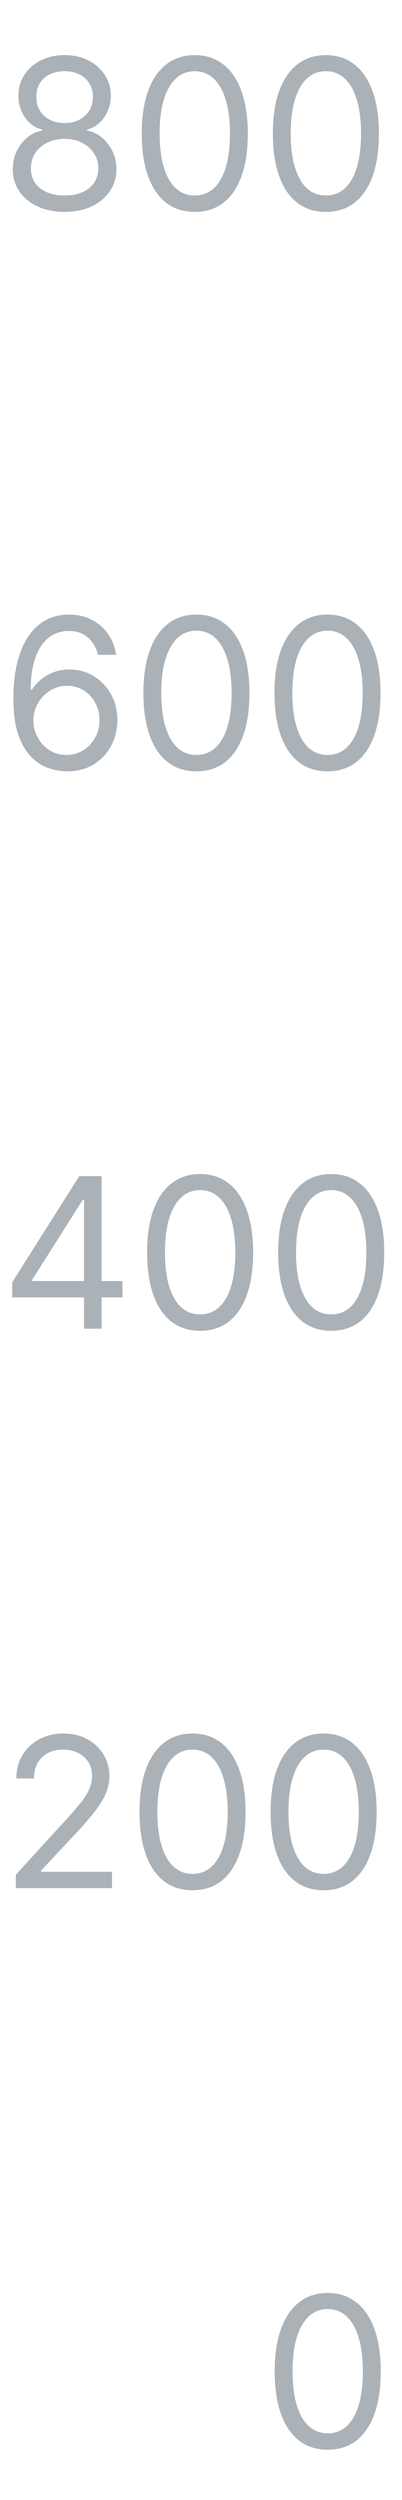 <svg width="23" height="143" viewBox="0 0 23 143" fill="none" xmlns="http://www.w3.org/2000/svg">
<path d="M3.699 12.119C3.114 12.119 2.597 12.016 2.148 11.808C1.702 11.598 1.354 11.31 1.104 10.943C0.854 10.574 0.73 10.153 0.733 9.682C0.73 9.312 0.803 8.972 0.95 8.659C1.098 8.344 1.3 8.081 1.555 7.871C1.814 7.658 2.102 7.523 2.42 7.466V7.415C2.003 7.307 1.67 7.072 1.423 6.712C1.176 6.348 1.054 5.935 1.057 5.472C1.054 5.028 1.166 4.632 1.393 4.283C1.621 3.933 1.933 3.658 2.331 3.456C2.732 3.254 3.188 3.153 3.699 3.153C4.205 3.153 4.656 3.254 5.054 3.456C5.452 3.658 5.764 3.933 5.991 4.283C6.222 4.632 6.338 5.028 6.341 5.472C6.338 5.935 6.212 6.348 5.962 6.712C5.714 7.072 5.386 7.307 4.977 7.415V7.466C5.293 7.523 5.577 7.658 5.83 7.871C6.082 8.081 6.284 8.344 6.435 8.659C6.585 8.972 6.662 9.312 6.665 9.682C6.662 10.153 6.534 10.574 6.281 10.943C6.031 11.31 5.683 11.598 5.237 11.808C4.794 12.016 4.281 12.119 3.699 12.119ZM3.699 11.182C4.094 11.182 4.435 11.118 4.722 10.99C5.009 10.862 5.23 10.682 5.386 10.449C5.543 10.216 5.622 9.943 5.625 9.631C5.622 9.301 5.537 9.01 5.369 8.757C5.202 8.504 4.973 8.305 4.683 8.161C4.396 8.016 4.068 7.943 3.699 7.943C3.327 7.943 2.994 8.016 2.702 8.161C2.412 8.305 2.183 8.504 2.016 8.757C1.851 9.01 1.77 9.301 1.773 9.631C1.77 9.943 1.845 10.216 1.999 10.449C2.155 10.682 2.378 10.862 2.668 10.99C2.957 11.118 3.301 11.182 3.699 11.182ZM3.699 7.04C4.011 7.04 4.288 6.977 4.53 6.852C4.774 6.727 4.966 6.553 5.105 6.328C5.244 6.104 5.315 5.841 5.318 5.54C5.315 5.244 5.246 4.987 5.109 4.768C4.973 4.547 4.784 4.376 4.543 4.257C4.301 4.135 4.02 4.074 3.699 4.074C3.372 4.074 3.087 4.135 2.842 4.257C2.598 4.376 2.409 4.547 2.276 4.768C2.142 4.987 2.077 5.244 2.08 5.54C2.077 5.841 2.143 6.104 2.28 6.328C2.419 6.553 2.611 6.727 2.855 6.852C3.099 6.977 3.381 7.04 3.699 7.04ZM11.145 12.119C10.502 12.119 9.956 11.945 9.504 11.595C9.052 11.243 8.707 10.733 8.468 10.065C8.23 9.395 8.11 8.585 8.11 7.636C8.11 6.693 8.23 5.888 8.468 5.22C8.71 4.55 9.056 4.038 9.508 3.686C9.963 3.331 10.508 3.153 11.145 3.153C11.781 3.153 12.325 3.331 12.777 3.686C13.231 4.038 13.578 4.55 13.816 5.22C14.058 5.888 14.179 6.693 14.179 7.636C14.179 8.585 14.059 9.395 13.821 10.065C13.582 10.733 13.237 11.243 12.785 11.595C12.334 11.945 11.787 12.119 11.145 12.119ZM11.145 11.182C11.781 11.182 12.275 10.875 12.627 10.261C12.98 9.648 13.156 8.773 13.156 7.636C13.156 6.881 13.075 6.237 12.913 5.706C12.754 5.175 12.524 4.77 12.223 4.491C11.924 4.213 11.565 4.074 11.145 4.074C10.514 4.074 10.021 4.385 9.666 5.007C9.311 5.626 9.133 6.503 9.133 7.636C9.133 8.392 9.213 9.034 9.372 9.562C9.531 10.091 9.76 10.493 10.058 10.768C10.359 11.044 10.721 11.182 11.145 11.182ZM18.645 12.119C18.003 12.119 17.456 11.945 17.004 11.595C16.552 11.243 16.207 10.733 15.968 10.065C15.73 9.395 15.61 8.585 15.61 7.636C15.61 6.693 15.73 5.888 15.968 5.22C16.21 4.55 16.556 4.038 17.008 3.686C17.463 3.331 18.008 3.153 18.645 3.153C19.281 3.153 19.825 3.331 20.277 3.686C20.731 4.038 21.078 4.55 21.316 5.22C21.558 5.888 21.679 6.693 21.679 7.636C21.679 8.585 21.559 9.395 21.321 10.065C21.082 10.733 20.737 11.243 20.285 11.595C19.834 11.945 19.287 12.119 18.645 12.119ZM18.645 11.182C19.281 11.182 19.775 10.875 20.128 10.261C20.48 9.648 20.656 8.773 20.656 7.636C20.656 6.881 20.575 6.237 20.413 5.706C20.254 5.175 20.024 4.77 19.723 4.491C19.424 4.213 19.065 4.074 18.645 4.074C18.014 4.074 17.521 4.385 17.166 5.007C16.811 5.626 16.633 6.503 16.633 7.636C16.633 8.392 16.713 9.034 16.872 9.562C17.031 10.091 17.26 10.493 17.558 10.768C17.859 11.044 18.221 11.182 18.645 11.182Z" fill="#AAB1B7"/>
<path d="M3.801 44.119C3.443 44.114 3.085 44.045 2.727 43.915C2.369 43.784 2.043 43.564 1.747 43.254C1.452 42.942 1.214 42.52 1.036 41.989C0.857 41.455 0.767 40.784 0.767 39.977C0.767 39.205 0.839 38.52 0.984 37.923C1.129 37.324 1.339 36.82 1.615 36.41C1.891 35.999 2.223 35.686 2.612 35.473C3.004 35.26 3.446 35.153 3.938 35.153C4.426 35.153 4.861 35.251 5.241 35.447C5.625 35.641 5.938 35.91 6.179 36.257C6.42 36.604 6.577 37.003 6.648 37.455H5.608C5.511 37.062 5.324 36.737 5.045 36.479C4.767 36.22 4.398 36.091 3.938 36.091C3.261 36.091 2.729 36.385 2.339 36.973C1.953 37.561 1.759 38.386 1.756 39.449H1.824C1.983 39.207 2.172 39.001 2.391 38.831C2.612 38.658 2.857 38.524 3.124 38.43C3.391 38.337 3.673 38.29 3.972 38.29C4.472 38.29 4.929 38.415 5.344 38.665C5.759 38.912 6.091 39.254 6.341 39.692C6.591 40.126 6.716 40.625 6.716 41.188C6.716 41.727 6.595 42.222 6.354 42.67C6.112 43.117 5.773 43.472 5.335 43.736C4.901 43.997 4.389 44.125 3.801 44.119ZM3.801 43.182C4.159 43.182 4.48 43.092 4.764 42.913C5.051 42.734 5.277 42.494 5.442 42.193C5.609 41.892 5.693 41.557 5.693 41.188C5.693 40.827 5.612 40.499 5.45 40.203C5.291 39.905 5.071 39.668 4.79 39.492C4.511 39.315 4.193 39.227 3.835 39.227C3.565 39.227 3.314 39.281 3.081 39.389C2.848 39.494 2.643 39.639 2.467 39.824C2.294 40.008 2.158 40.22 2.058 40.459C1.959 40.695 1.909 40.943 1.909 41.205C1.909 41.551 1.99 41.875 2.152 42.176C2.317 42.477 2.541 42.72 2.825 42.905C3.112 43.09 3.438 43.182 3.801 43.182ZM11.238 44.119C10.596 44.119 10.049 43.945 9.598 43.595C9.146 43.243 8.801 42.733 8.562 42.065C8.324 41.395 8.204 40.585 8.204 39.636C8.204 38.693 8.324 37.888 8.562 37.22C8.804 36.55 9.15 36.038 9.602 35.686C10.056 35.331 10.602 35.153 11.238 35.153C11.875 35.153 12.419 35.331 12.87 35.686C13.325 36.038 13.671 36.55 13.91 37.22C14.152 37.888 14.272 38.693 14.272 39.636C14.272 40.585 14.153 41.395 13.914 42.065C13.676 42.733 13.331 43.243 12.879 43.595C12.427 43.945 11.88 44.119 11.238 44.119ZM11.238 43.182C11.875 43.182 12.369 42.875 12.721 42.261C13.073 41.648 13.25 40.773 13.25 39.636C13.25 38.881 13.169 38.237 13.007 37.706C12.848 37.175 12.617 36.77 12.316 36.492C12.018 36.213 11.659 36.074 11.238 36.074C10.608 36.074 10.115 36.385 9.76 37.007C9.404 37.626 9.227 38.503 9.227 39.636C9.227 40.392 9.306 41.034 9.466 41.562C9.625 42.091 9.853 42.493 10.152 42.769C10.453 43.044 10.815 43.182 11.238 43.182ZM18.738 44.119C18.096 44.119 17.549 43.945 17.098 43.595C16.646 43.243 16.301 42.733 16.062 42.065C15.823 41.395 15.704 40.585 15.704 39.636C15.704 38.693 15.823 37.888 16.062 37.22C16.304 36.55 16.65 36.038 17.102 35.686C17.556 35.331 18.102 35.153 18.738 35.153C19.375 35.153 19.919 35.331 20.37 35.686C20.825 36.038 21.172 36.55 21.41 37.22C21.652 37.888 21.772 38.693 21.772 39.636C21.772 40.585 21.653 41.395 21.414 42.065C21.176 42.733 20.831 43.243 20.379 43.595C19.927 43.945 19.38 44.119 18.738 44.119ZM18.738 43.182C19.375 43.182 19.869 42.875 20.221 42.261C20.573 41.648 20.75 40.773 20.75 39.636C20.75 38.881 20.669 38.237 20.507 37.706C20.348 37.175 20.117 36.77 19.816 36.492C19.518 36.213 19.159 36.074 18.738 36.074C18.108 36.074 17.615 36.385 17.26 37.007C16.904 37.626 16.727 38.503 16.727 39.636C16.727 40.392 16.806 41.034 16.966 41.562C17.125 42.091 17.353 42.493 17.652 42.769C17.953 43.044 18.315 43.182 18.738 43.182Z" fill="#AAB1B7"/>
<path d="M0.699 74.21V73.341L4.534 67.273H5.165V68.619H4.739L1.841 73.204V73.273H7.006V74.21H0.699ZM4.807 76V73.946V73.541V67.273H5.812V76H4.807ZM11.449 76.119C10.807 76.119 10.26 75.945 9.809 75.595C9.357 75.243 9.012 74.733 8.773 74.065C8.534 73.395 8.415 72.585 8.415 71.636C8.415 70.693 8.534 69.888 8.773 69.22C9.015 68.55 9.361 68.038 9.813 67.686C10.267 67.331 10.813 67.153 11.449 67.153C12.086 67.153 12.63 67.331 13.081 67.686C13.536 68.038 13.883 68.55 14.121 69.22C14.363 69.888 14.483 70.693 14.483 71.636C14.483 72.585 14.364 73.395 14.125 74.065C13.887 74.733 13.541 75.243 13.09 75.595C12.638 75.945 12.091 76.119 11.449 76.119ZM11.449 75.182C12.086 75.182 12.58 74.875 12.932 74.261C13.284 73.648 13.461 72.773 13.461 71.636C13.461 70.881 13.38 70.237 13.218 69.706C13.059 69.175 12.829 68.77 12.527 68.492C12.229 68.213 11.87 68.074 11.449 68.074C10.819 68.074 10.326 68.385 9.971 69.007C9.615 69.626 9.438 70.503 9.438 71.636C9.438 72.392 9.517 73.034 9.676 73.562C9.836 74.091 10.064 74.493 10.363 74.769C10.664 75.044 11.026 75.182 11.449 75.182ZM18.949 76.119C18.307 76.119 17.76 75.945 17.309 75.595C16.857 75.243 16.512 74.733 16.273 74.065C16.034 73.395 15.915 72.585 15.915 71.636C15.915 70.693 16.034 69.888 16.273 69.22C16.515 68.55 16.861 68.038 17.313 67.686C17.767 67.331 18.313 67.153 18.949 67.153C19.586 67.153 20.13 67.331 20.581 67.686C21.036 68.038 21.383 68.55 21.621 69.22C21.863 69.888 21.983 70.693 21.983 71.636C21.983 72.585 21.864 73.395 21.625 74.065C21.387 74.733 21.041 75.243 20.59 75.595C20.138 75.945 19.591 76.119 18.949 76.119ZM18.949 75.182C19.586 75.182 20.08 74.875 20.432 74.261C20.784 73.648 20.961 72.773 20.961 71.636C20.961 70.881 20.88 70.237 20.718 69.706C20.559 69.175 20.328 68.77 20.027 68.492C19.729 68.213 19.37 68.074 18.949 68.074C18.319 68.074 17.826 68.385 17.471 69.007C17.115 69.626 16.938 70.503 16.938 71.636C16.938 72.392 17.017 73.034 17.177 73.562C17.336 74.091 17.564 74.493 17.863 74.769C18.164 75.044 18.526 75.182 18.949 75.182Z" fill="#AAB1B7"/>
<path d="M0.903 108V107.233L3.784 104.08C4.122 103.71 4.401 103.389 4.619 103.116C4.838 102.841 5 102.582 5.105 102.341C5.213 102.097 5.267 101.841 5.267 101.574C5.267 101.267 5.193 101.001 5.045 100.777C4.901 100.553 4.702 100.379 4.449 100.257C4.196 100.135 3.912 100.074 3.597 100.074C3.261 100.074 2.969 100.143 2.719 100.283C2.472 100.419 2.28 100.611 2.143 100.858C2.01 101.105 1.943 101.395 1.943 101.727H0.938C0.938 101.216 1.055 100.767 1.291 100.381C1.527 99.994 1.848 99.693 2.254 99.477C2.663 99.261 3.122 99.153 3.631 99.153C4.142 99.153 4.595 99.261 4.99 99.477C5.385 99.693 5.695 99.984 5.919 100.351C6.143 100.717 6.256 101.125 6.256 101.574C6.256 101.895 6.197 102.209 6.081 102.516C5.967 102.82 5.768 103.159 5.484 103.534C5.203 103.906 4.812 104.361 4.312 104.898L2.352 106.994V107.062H6.409V108H0.903ZM11.016 108.119C10.374 108.119 9.827 107.945 9.375 107.595C8.923 107.243 8.578 106.733 8.339 106.065C8.101 105.395 7.982 104.585 7.982 103.636C7.982 102.693 8.101 101.888 8.339 101.22C8.581 100.55 8.928 100.038 9.379 99.686C9.834 99.331 10.379 99.153 11.016 99.153C11.652 99.153 12.196 99.331 12.648 99.686C13.102 100.038 13.449 100.55 13.688 101.22C13.929 101.888 14.05 102.693 14.05 103.636C14.05 104.585 13.93 105.395 13.692 106.065C13.453 106.733 13.108 107.243 12.656 107.595C12.204 107.945 11.658 108.119 11.016 108.119ZM11.016 107.182C11.652 107.182 12.146 106.875 12.499 106.261C12.851 105.648 13.027 104.773 13.027 103.636C13.027 102.881 12.946 102.237 12.784 101.706C12.625 101.175 12.395 100.77 12.094 100.491C11.796 100.213 11.436 100.074 11.016 100.074C10.385 100.074 9.892 100.385 9.537 101.007C9.182 101.626 9.004 102.503 9.004 103.636C9.004 104.392 9.084 105.034 9.243 105.562C9.402 106.091 9.631 106.493 9.929 106.768C10.23 107.044 10.592 107.182 11.016 107.182ZM18.516 108.119C17.874 108.119 17.327 107.945 16.875 107.595C16.423 107.243 16.078 106.733 15.839 106.065C15.601 105.395 15.482 104.585 15.482 103.636C15.482 102.693 15.601 101.888 15.839 101.22C16.081 100.55 16.428 100.038 16.879 99.686C17.334 99.331 17.879 99.153 18.516 99.153C19.152 99.153 19.696 99.331 20.148 99.686C20.602 100.038 20.949 100.55 21.188 101.22C21.429 101.888 21.55 102.693 21.55 103.636C21.55 104.585 21.43 105.395 21.192 106.065C20.953 106.733 20.608 107.243 20.156 107.595C19.704 107.945 19.158 108.119 18.516 108.119ZM18.516 107.182C19.152 107.182 19.646 106.875 19.999 106.261C20.351 105.648 20.527 104.773 20.527 103.636C20.527 102.881 20.446 102.237 20.284 101.706C20.125 101.175 19.895 100.77 19.594 100.491C19.296 100.213 18.936 100.074 18.516 100.074C17.885 100.074 17.392 100.385 17.037 101.007C16.682 101.626 16.504 102.503 16.504 103.636C16.504 104.392 16.584 105.034 16.743 105.562C16.902 106.091 17.131 106.493 17.429 106.768C17.73 107.044 18.092 107.182 18.516 107.182Z" fill="#AAB1B7"/>
<path d="M18.75 140.119C18.108 140.119 17.561 139.945 17.109 139.595C16.658 139.243 16.312 138.733 16.074 138.065C15.835 137.395 15.716 136.585 15.716 135.636C15.716 134.693 15.835 133.888 16.074 133.22C16.315 132.55 16.662 132.038 17.114 131.686C17.568 131.331 18.114 131.153 18.75 131.153C19.386 131.153 19.93 131.331 20.382 131.686C20.837 132.038 21.183 132.55 21.422 133.22C21.663 133.888 21.784 134.693 21.784 135.636C21.784 136.585 21.665 137.395 21.426 138.065C21.188 138.733 20.842 139.243 20.391 139.595C19.939 139.945 19.392 140.119 18.75 140.119ZM18.75 139.182C19.386 139.182 19.881 138.875 20.233 138.261C20.585 137.648 20.761 136.773 20.761 135.636C20.761 134.881 20.68 134.237 20.518 133.706C20.359 133.175 20.129 132.77 19.828 132.491C19.53 132.213 19.171 132.074 18.75 132.074C18.119 132.074 17.626 132.385 17.271 133.007C16.916 133.626 16.739 134.503 16.739 135.636C16.739 136.392 16.818 137.034 16.977 137.562C17.136 138.091 17.365 138.493 17.663 138.768C17.965 139.044 18.327 139.182 18.75 139.182Z" fill="#AAB1B7"/>
</svg>
